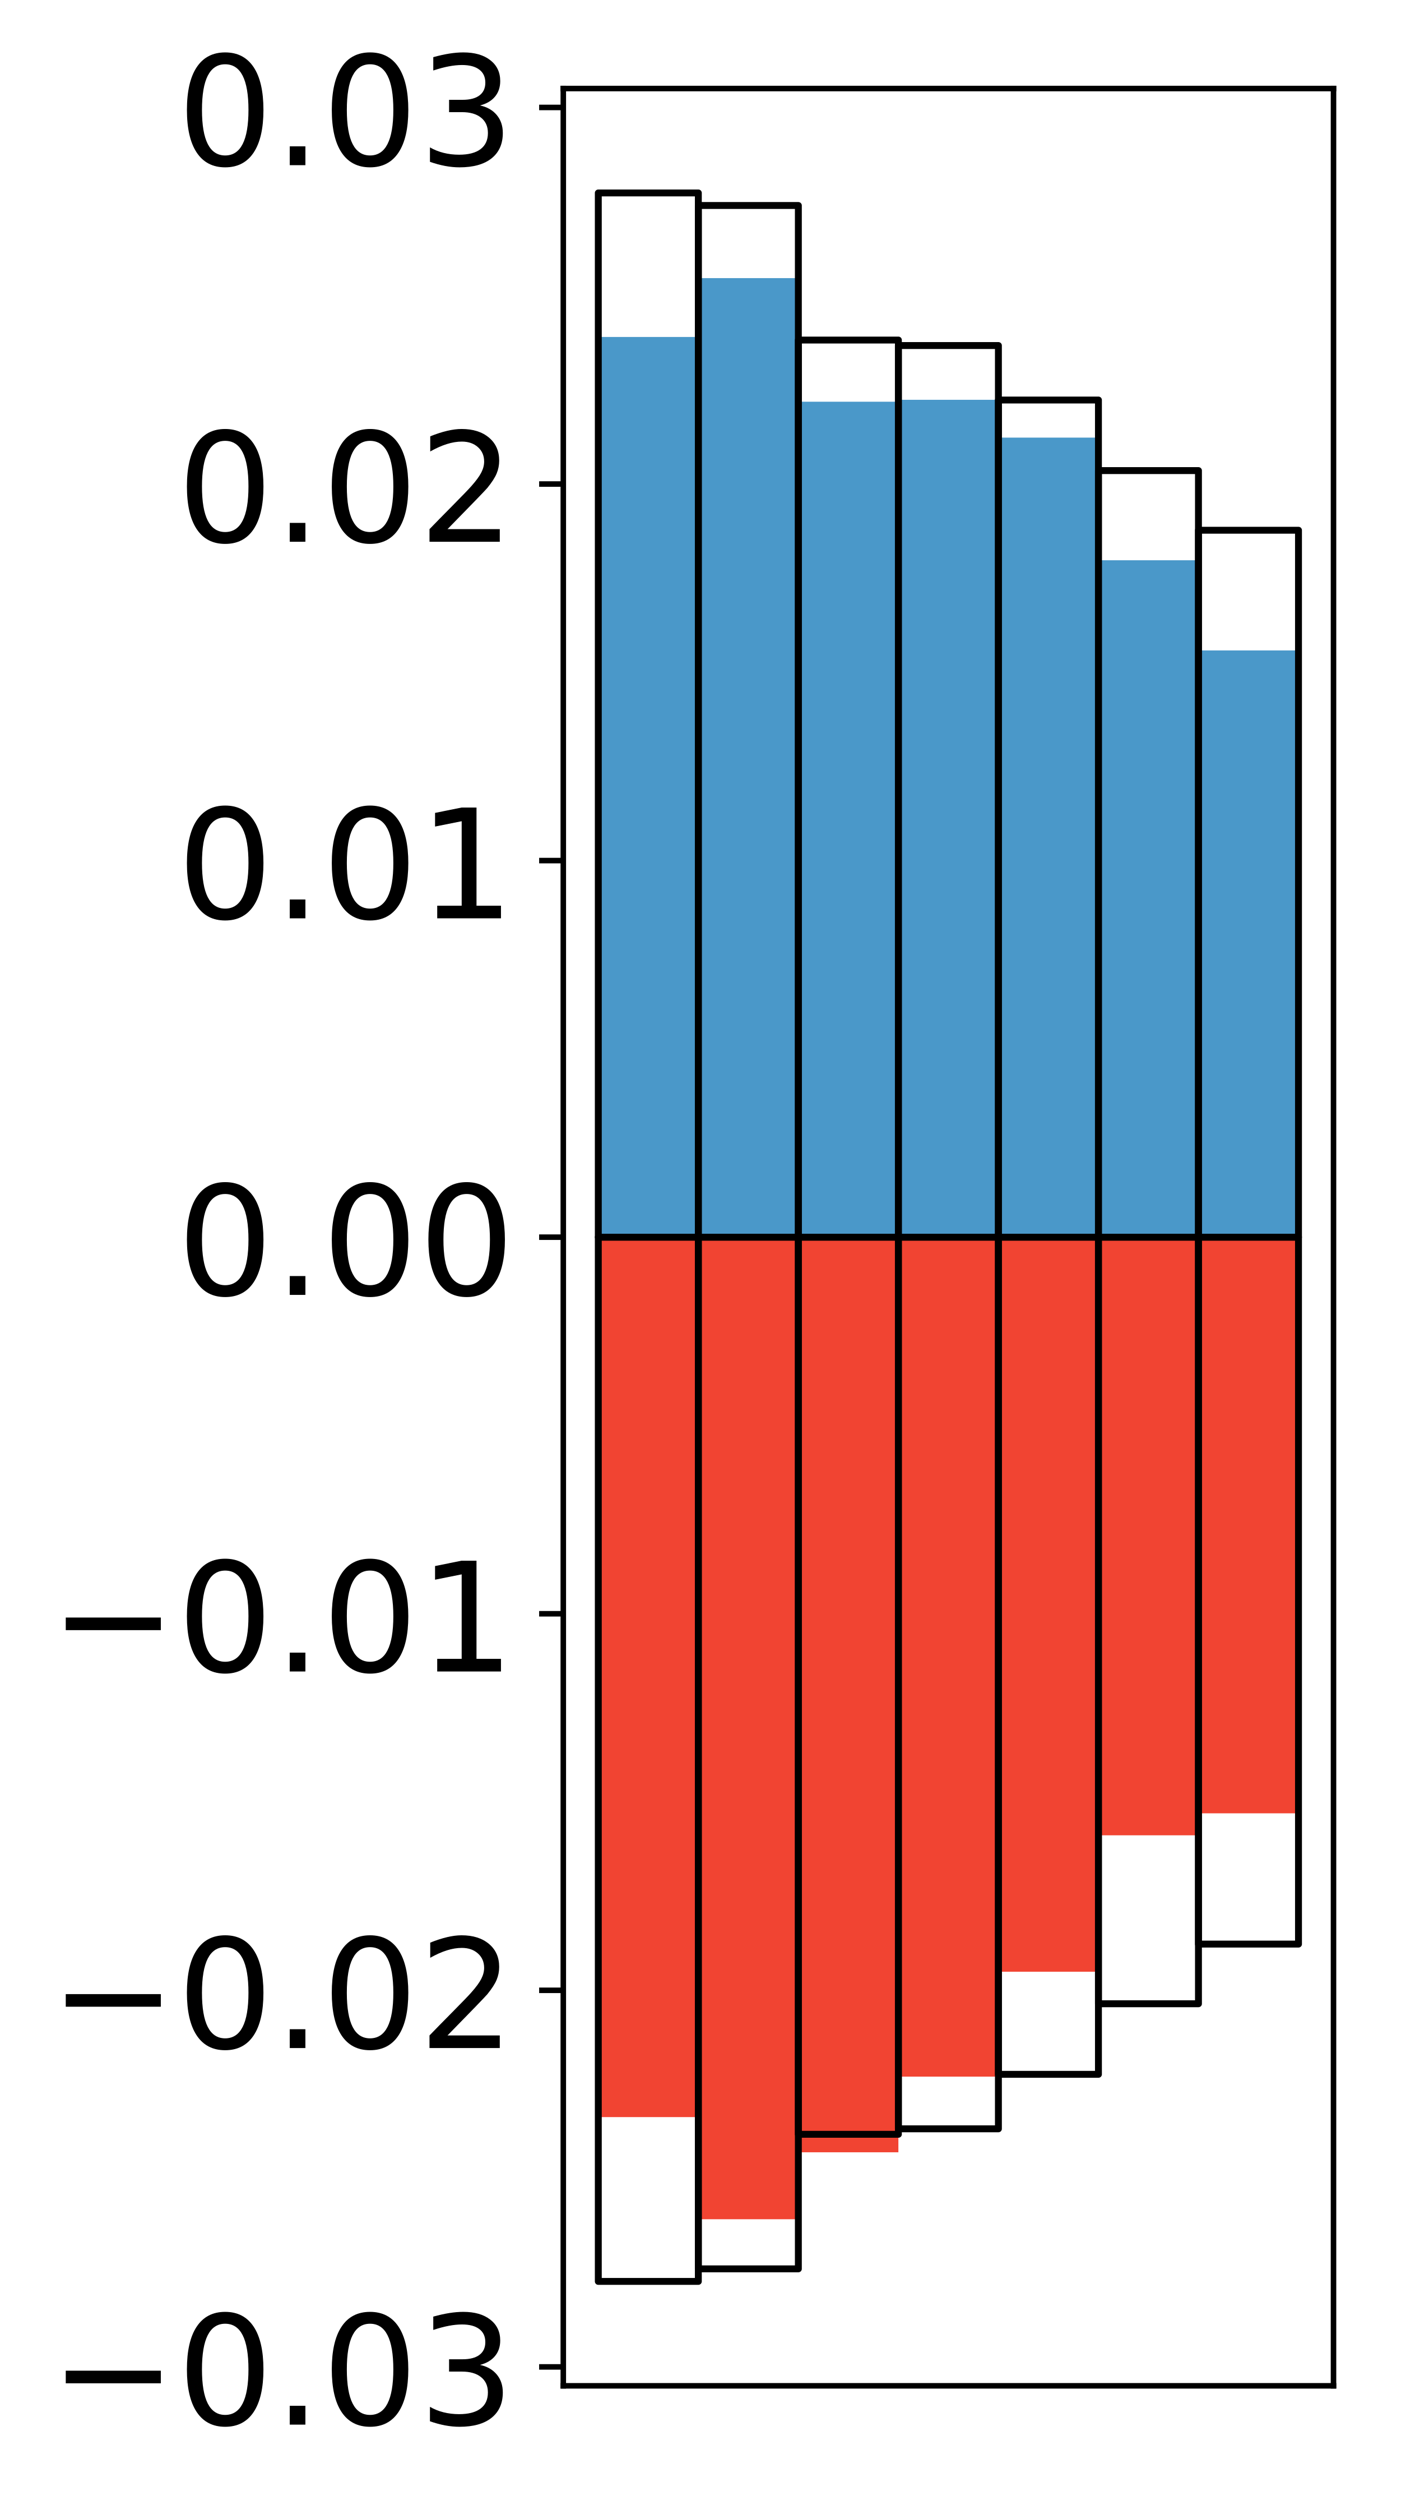 <?xml version="1.0" encoding="utf-8" standalone="no"?>
<!DOCTYPE svg PUBLIC "-//W3C//DTD SVG 1.1//EN"
  "http://www.w3.org/Graphics/SVG/1.1/DTD/svg11.dtd">
<!-- Created with matplotlib (http://matplotlib.org/) -->
<svg height="362pt" version="1.1" viewBox="0 0 203 362" width="203pt" xmlns="http://www.w3.org/2000/svg" xmlns:xlink="http://www.w3.org/1999/xlink">
 <defs>
  <style type="text/css">
*{stroke-linecap:butt;stroke-linejoin:round;}
  </style>
 </defs>
 <g id="figure_1">
  <g id="patch_1">
   <path d="M 0 362.852 
L 203.92 362.852 
L 203.92 0 
L 0 0 
z
" style="fill:#ffffff;"/>
  </g>
  <g id="axes_1">
   <g id="patch_2">
    <path d="M 81.62 345.458 
L 193.22 345.458 
L 193.22 12.818 
L 81.62 12.818 
z
" style="fill:#ffffff;"/>
   </g>
   <g id="matplotlib.axis_1"/>
   <g id="matplotlib.axis_2">
    <g id="ytick_1">
     <g id="line2d_1">
      <defs>
       <path d="M 0 0 
L -3.5 0 
" id="mce387aa279" style="stroke:#000000;stroke-width:0.8;"/>
      </defs>
      <g>
       <use style="stroke:#000000;stroke-width:0.8;" x="81.62" xlink:href="#mce387aa279" y="342.718"/>
      </g>
     </g>
     <g id="text_1">
      <!-- −0.03 -->
      <defs>
       <path d="M 10.594 35.5 
L 73.188 35.5 
L 73.188 27.203 
L 10.594 27.203 
z
" id="DejaVuSans-2212"/>
       <path d="M 31.781 66.406 
Q 24.172 66.406 20.328 58.906 
Q 16.5 51.422 16.5 36.375 
Q 16.5 21.391 20.328 13.891 
Q 24.172 6.391 31.781 6.391 
Q 39.453 6.391 43.281 13.891 
Q 47.125 21.391 47.125 36.375 
Q 47.125 51.422 43.281 58.906 
Q 39.453 66.406 31.781 66.406 
z
M 31.781 74.219 
Q 44.047 74.219 50.516 64.516 
Q 56.984 54.828 56.984 36.375 
Q 56.984 17.969 50.516 8.266 
Q 44.047 -1.422 31.781 -1.422 
Q 19.531 -1.422 13.062 8.266 
Q 6.594 17.969 6.594 36.375 
Q 6.594 54.828 13.062 64.516 
Q 19.531 74.219 31.781 74.219 
z
" id="DejaVuSans-30"/>
       <path d="M 10.688 12.406 
L 21 12.406 
L 21 0 
L 10.688 0 
z
" id="DejaVuSans-2e"/>
       <path d="M 40.578 39.312 
Q 47.656 37.797 51.625 33 
Q 55.609 28.219 55.609 21.188 
Q 55.609 10.406 48.188 4.484 
Q 40.766 -1.422 27.094 -1.422 
Q 22.516 -1.422 17.656 -0.516 
Q 12.797 0.391 7.625 2.203 
L 7.625 11.719 
Q 11.719 9.328 16.594 8.109 
Q 21.484 6.891 26.812 6.891 
Q 36.078 6.891 40.938 10.547 
Q 45.797 14.203 45.797 21.188 
Q 45.797 27.641 41.281 31.266 
Q 36.766 34.906 28.719 34.906 
L 20.219 34.906 
L 20.219 43.016 
L 29.109 43.016 
Q 36.375 43.016 40.234 45.922 
Q 44.094 48.828 44.094 54.297 
Q 44.094 59.906 40.109 62.906 
Q 36.141 65.922 28.719 65.922 
Q 24.656 65.922 20.016 65.031 
Q 15.375 64.156 9.812 62.312 
L 9.812 71.094 
Q 15.438 72.656 20.344 73.438 
Q 25.25 74.219 29.594 74.219 
Q 40.828 74.219 47.359 69.109 
Q 53.906 64.016 53.906 55.328 
Q 53.906 49.266 50.438 45.094 
Q 46.969 40.922 40.578 39.312 
z
" id="DejaVuSans-33"/>
      </defs>
      <g transform="translate(7.2 351.076)scale(0.22 -0.22)">
       <use xlink:href="#DejaVuSans-2212"/>
       <use x="83.789" xlink:href="#DejaVuSans-30"/>
       <use x="147.412" xlink:href="#DejaVuSans-2e"/>
       <use x="179.199" xlink:href="#DejaVuSans-30"/>
       <use x="242.822" xlink:href="#DejaVuSans-33"/>
      </g>
     </g>
    </g>
    <g id="ytick_2">
     <g id="line2d_2">
      <g>
       <use style="stroke:#000000;stroke-width:0.8;" x="81.62" xlink:href="#mce387aa279" y="288.191"/>
      </g>
     </g>
     <g id="text_2">
      <!-- −0.02 -->
      <defs>
       <path d="M 19.188 8.297 
L 53.609 8.297 
L 53.609 0 
L 7.328 0 
L 7.328 8.297 
Q 12.938 14.109 22.625 23.891 
Q 32.328 33.688 34.812 36.531 
Q 39.547 41.844 41.422 45.531 
Q 43.312 49.219 43.312 52.781 
Q 43.312 58.594 39.234 62.25 
Q 35.156 65.922 28.609 65.922 
Q 23.969 65.922 18.812 64.312 
Q 13.672 62.703 7.812 59.422 
L 7.812 69.391 
Q 13.766 71.781 18.938 73 
Q 24.125 74.219 28.422 74.219 
Q 39.75 74.219 46.484 68.547 
Q 53.219 62.891 53.219 53.422 
Q 53.219 48.922 51.531 44.891 
Q 49.859 40.875 45.406 35.406 
Q 44.188 33.984 37.641 27.219 
Q 31.109 20.453 19.188 8.297 
z
" id="DejaVuSans-32"/>
      </defs>
      <g transform="translate(7.2 296.55)scale(0.22 -0.22)">
       <use xlink:href="#DejaVuSans-2212"/>
       <use x="83.789" xlink:href="#DejaVuSans-30"/>
       <use x="147.412" xlink:href="#DejaVuSans-2e"/>
       <use x="179.199" xlink:href="#DejaVuSans-30"/>
       <use x="242.822" xlink:href="#DejaVuSans-32"/>
      </g>
     </g>
    </g>
    <g id="ytick_3">
     <g id="line2d_3">
      <g>
       <use style="stroke:#000000;stroke-width:0.8;" x="81.62" xlink:href="#mce387aa279" y="233.665"/>
      </g>
     </g>
     <g id="text_3">
      <!-- −0.01 -->
      <defs>
       <path d="M 12.406 8.297 
L 28.516 8.297 
L 28.516 63.922 
L 10.984 60.406 
L 10.984 69.391 
L 28.422 72.906 
L 38.281 72.906 
L 38.281 8.297 
L 54.391 8.297 
L 54.391 0 
L 12.406 0 
z
" id="DejaVuSans-31"/>
      </defs>
      <g transform="translate(7.2 242.023)scale(0.22 -0.22)">
       <use xlink:href="#DejaVuSans-2212"/>
       <use x="83.789" xlink:href="#DejaVuSans-30"/>
       <use x="147.412" xlink:href="#DejaVuSans-2e"/>
       <use x="179.199" xlink:href="#DejaVuSans-30"/>
       <use x="242.822" xlink:href="#DejaVuSans-31"/>
      </g>
     </g>
    </g>
    <g id="ytick_4">
     <g id="line2d_4">
      <g>
       <use style="stroke:#000000;stroke-width:0.8;" x="81.62" xlink:href="#mce387aa279" y="179.138"/>
      </g>
     </g>
     <g id="text_4">
      <!-- 0.00 -->
      <g transform="translate(25.635 187.496)scale(0.22 -0.22)">
       <use xlink:href="#DejaVuSans-30"/>
       <use x="63.623" xlink:href="#DejaVuSans-2e"/>
       <use x="95.41" xlink:href="#DejaVuSans-30"/>
       <use x="159.033" xlink:href="#DejaVuSans-30"/>
      </g>
     </g>
    </g>
    <g id="ytick_5">
     <g id="line2d_5">
      <g>
       <use style="stroke:#000000;stroke-width:0.8;" x="81.62" xlink:href="#mce387aa279" y="124.611"/>
      </g>
     </g>
     <g id="text_5">
      <!-- 0.01 -->
      <g transform="translate(25.635 132.97)scale(0.22 -0.22)">
       <use xlink:href="#DejaVuSans-30"/>
       <use x="63.623" xlink:href="#DejaVuSans-2e"/>
       <use x="95.41" xlink:href="#DejaVuSans-30"/>
       <use x="159.033" xlink:href="#DejaVuSans-31"/>
      </g>
     </g>
    </g>
    <g id="ytick_6">
     <g id="line2d_6">
      <g>
       <use style="stroke:#000000;stroke-width:0.8;" x="81.62" xlink:href="#mce387aa279" y="70.085"/>
      </g>
     </g>
     <g id="text_6">
      <!-- 0.02 -->
      <g transform="translate(25.635 78.443)scale(0.22 -0.22)">
       <use xlink:href="#DejaVuSans-30"/>
       <use x="63.623" xlink:href="#DejaVuSans-2e"/>
       <use x="95.41" xlink:href="#DejaVuSans-30"/>
       <use x="159.033" xlink:href="#DejaVuSans-32"/>
      </g>
     </g>
    </g>
    <g id="ytick_7">
     <g id="line2d_7">
      <g>
       <use style="stroke:#000000;stroke-width:0.8;" x="81.62" xlink:href="#mce387aa279" y="15.558"/>
      </g>
     </g>
     <g id="text_7">
      <!-- 0.03 -->
      <g transform="translate(25.635 23.917)scale(0.22 -0.22)">
       <use xlink:href="#DejaVuSans-30"/>
       <use x="63.623" xlink:href="#DejaVuSans-2e"/>
       <use x="95.41" xlink:href="#DejaVuSans-30"/>
       <use x="159.033" xlink:href="#DejaVuSans-33"/>
      </g>
     </g>
    </g>
   </g>
   <g id="patch_3">
    <path clip-path="url(#pa3166a3eb5)" d="M 86.692 179.138 
L 101.186 179.138 
L 101.186 48.792 
L 86.692 48.792 
z
" style="fill:#4a98c9;"/>
   </g>
   <g id="patch_4">
    <path clip-path="url(#pa3166a3eb5)" d="M 101.186 179.138 
L 115.679 179.138 
L 115.679 40.271 
L 101.186 40.271 
z
" style="fill:#4a98c9;"/>
   </g>
   <g id="patch_5">
    <path clip-path="url(#pa3166a3eb5)" d="M 115.679 179.138 
L 130.173 179.138 
L 130.173 58.168 
L 115.679 58.168 
z
" style="fill:#4a98c9;"/>
   </g>
   <g id="patch_6">
    <path clip-path="url(#pa3166a3eb5)" d="M 130.173 179.138 
L 144.666 179.138 
L 144.666 57.889 
L 130.173 57.889 
z
" style="fill:#4a98c9;"/>
   </g>
   <g id="patch_7">
    <path clip-path="url(#pa3166a3eb5)" d="M 144.666 179.138 
L 159.16 179.138 
L 159.16 63.365 
L 144.666 63.365 
z
" style="fill:#4a98c9;"/>
   </g>
   <g id="patch_8">
    <path clip-path="url(#pa3166a3eb5)" d="M 159.16 179.138 
L 173.653 179.138 
L 173.653 81.124 
L 159.16 81.124 
z
" style="fill:#4a98c9;"/>
   </g>
   <g id="patch_9">
    <path clip-path="url(#pa3166a3eb5)" d="M 173.653 179.138 
L 188.147 179.138 
L 188.147 94.178 
L 173.653 94.178 
z
" style="fill:#4a98c9;"/>
   </g>
   <g id="patch_10">
    <path clip-path="url(#pa3166a3eb5)" d="M 86.692 179.138 
L 101.186 179.138 
L 101.186 306.547 
L 86.692 306.547 
z
" style="fill:#f14432;"/>
   </g>
   <g id="patch_11">
    <path clip-path="url(#pa3166a3eb5)" d="M 101.186 179.138 
L 115.679 179.138 
L 115.679 321.336 
L 101.186 321.336 
z
" style="fill:#f14432;"/>
   </g>
   <g id="patch_12">
    <path clip-path="url(#pa3166a3eb5)" d="M 115.679 179.138 
L 130.173 179.138 
L 130.173 311.642 
L 115.679 311.642 
z
" style="fill:#f14432;"/>
   </g>
   <g id="patch_13">
    <path clip-path="url(#pa3166a3eb5)" d="M 130.173 179.138 
L 144.666 179.138 
L 144.666 300.687 
L 130.173 300.687 
z
" style="fill:#f14432;"/>
   </g>
   <g id="patch_14">
    <path clip-path="url(#pa3166a3eb5)" d="M 144.666 179.138 
L 159.16 179.138 
L 159.16 285.496 
L 144.666 285.496 
z
" style="fill:#f14432;"/>
   </g>
   <g id="patch_15">
    <path clip-path="url(#pa3166a3eb5)" d="M 159.16 179.138 
L 173.653 179.138 
L 173.653 265.744 
L 159.16 265.744 
z
" style="fill:#f14432;"/>
   </g>
   <g id="patch_16">
    <path clip-path="url(#pa3166a3eb5)" d="M 173.653 179.138 
L 188.147 179.138 
L 188.147 262.56 
L 173.653 262.56 
z
" style="fill:#f14432;"/>
   </g>
   <g id="patch_17">
    <path d="M 81.62 345.458 
L 81.62 12.818 
" style="fill:none;stroke:#000000;stroke-linecap:square;stroke-linejoin:miter;stroke-width:0.8;"/>
   </g>
   <g id="patch_18">
    <path d="M 193.22 345.458 
L 193.22 12.818 
" style="fill:none;stroke:#000000;stroke-linecap:square;stroke-linejoin:miter;stroke-width:0.8;"/>
   </g>
   <g id="patch_19">
    <path d="M 81.62 345.458 
L 193.22 345.458 
" style="fill:none;stroke:#000000;stroke-linecap:square;stroke-linejoin:miter;stroke-width:0.8;"/>
   </g>
   <g id="patch_20">
    <path d="M 81.62 12.818 
L 193.22 12.818 
" style="fill:none;stroke:#000000;stroke-linecap:square;stroke-linejoin:miter;stroke-width:0.8;"/>
   </g>
   <g id="patch_21">
    <path clip-path="url(#pa3166a3eb5)" d="M 86.692 179.138 
L 101.186 179.138 
L 101.186 27.938 
L 86.692 27.938 
z
" style="fill:none;stroke:#000000;stroke-linejoin:miter;"/>
   </g>
   <g id="patch_22">
    <path clip-path="url(#pa3166a3eb5)" d="M 101.186 179.138 
L 115.679 179.138 
L 115.679 29.755 
L 101.186 29.755 
z
" style="fill:none;stroke:#000000;stroke-linejoin:miter;"/>
   </g>
   <g id="patch_23">
    <path clip-path="url(#pa3166a3eb5)" d="M 115.679 179.138 
L 130.173 179.138 
L 130.173 49.239 
L 115.679 49.239 
z
" style="fill:none;stroke:#000000;stroke-linejoin:miter;"/>
   </g>
   <g id="patch_24">
    <path clip-path="url(#pa3166a3eb5)" d="M 130.173 179.138 
L 144.666 179.138 
L 144.666 50.032 
L 130.173 50.032 
z
" style="fill:none;stroke:#000000;stroke-linejoin:miter;"/>
   </g>
   <g id="patch_25">
    <path clip-path="url(#pa3166a3eb5)" d="M 144.666 179.138 
L 159.16 179.138 
L 159.16 57.922 
L 144.666 57.922 
z
" style="fill:none;stroke:#000000;stroke-linejoin:miter;"/>
   </g>
   <g id="patch_26">
    <path clip-path="url(#pa3166a3eb5)" d="M 159.16 179.138 
L 173.653 179.138 
L 173.653 68.14 
L 159.16 68.14 
z
" style="fill:none;stroke:#000000;stroke-linejoin:miter;"/>
   </g>
   <g id="patch_27">
    <path clip-path="url(#pa3166a3eb5)" d="M 173.653 179.138 
L 188.147 179.138 
L 188.147 76.778 
L 173.653 76.778 
z
" style="fill:none;stroke:#000000;stroke-linejoin:miter;"/>
   </g>
   <g id="patch_28">
    <path clip-path="url(#pa3166a3eb5)" d="M 86.692 179.138 
L 101.186 179.138 
L 101.186 330.338 
L 86.692 330.338 
z
" style="fill:none;stroke:#000000;stroke-linejoin:miter;"/>
   </g>
   <g id="patch_29">
    <path clip-path="url(#pa3166a3eb5)" d="M 101.186 179.138 
L 115.679 179.138 
L 115.679 328.521 
L 101.186 328.521 
z
" style="fill:none;stroke:#000000;stroke-linejoin:miter;"/>
   </g>
   <g id="patch_30">
    <path clip-path="url(#pa3166a3eb5)" d="M 115.679 179.138 
L 130.173 179.138 
L 130.173 309.037 
L 115.679 309.037 
z
" style="fill:none;stroke:#000000;stroke-linejoin:miter;"/>
   </g>
   <g id="patch_31">
    <path clip-path="url(#pa3166a3eb5)" d="M 130.173 179.138 
L 144.666 179.138 
L 144.666 308.244 
L 130.173 308.244 
z
" style="fill:none;stroke:#000000;stroke-linejoin:miter;"/>
   </g>
   <g id="patch_32">
    <path clip-path="url(#pa3166a3eb5)" d="M 144.666 179.138 
L 159.16 179.138 
L 159.16 300.354 
L 144.666 300.354 
z
" style="fill:none;stroke:#000000;stroke-linejoin:miter;"/>
   </g>
   <g id="patch_33">
    <path clip-path="url(#pa3166a3eb5)" d="M 159.16 179.138 
L 173.653 179.138 
L 173.653 290.136 
L 159.16 290.136 
z
" style="fill:none;stroke:#000000;stroke-linejoin:miter;"/>
   </g>
   <g id="patch_34">
    <path clip-path="url(#pa3166a3eb5)" d="M 173.653 179.138 
L 188.147 179.138 
L 188.147 281.498 
L 173.653 281.498 
z
" style="fill:none;stroke:#000000;stroke-linejoin:miter;"/>
   </g>
  </g>
 </g>
 <defs>
  <clipPath id="pa3166a3eb5">
   <rect height="332.64" width="111.6" x="81.62" y="12.818"/>
  </clipPath>
 </defs>
</svg>

